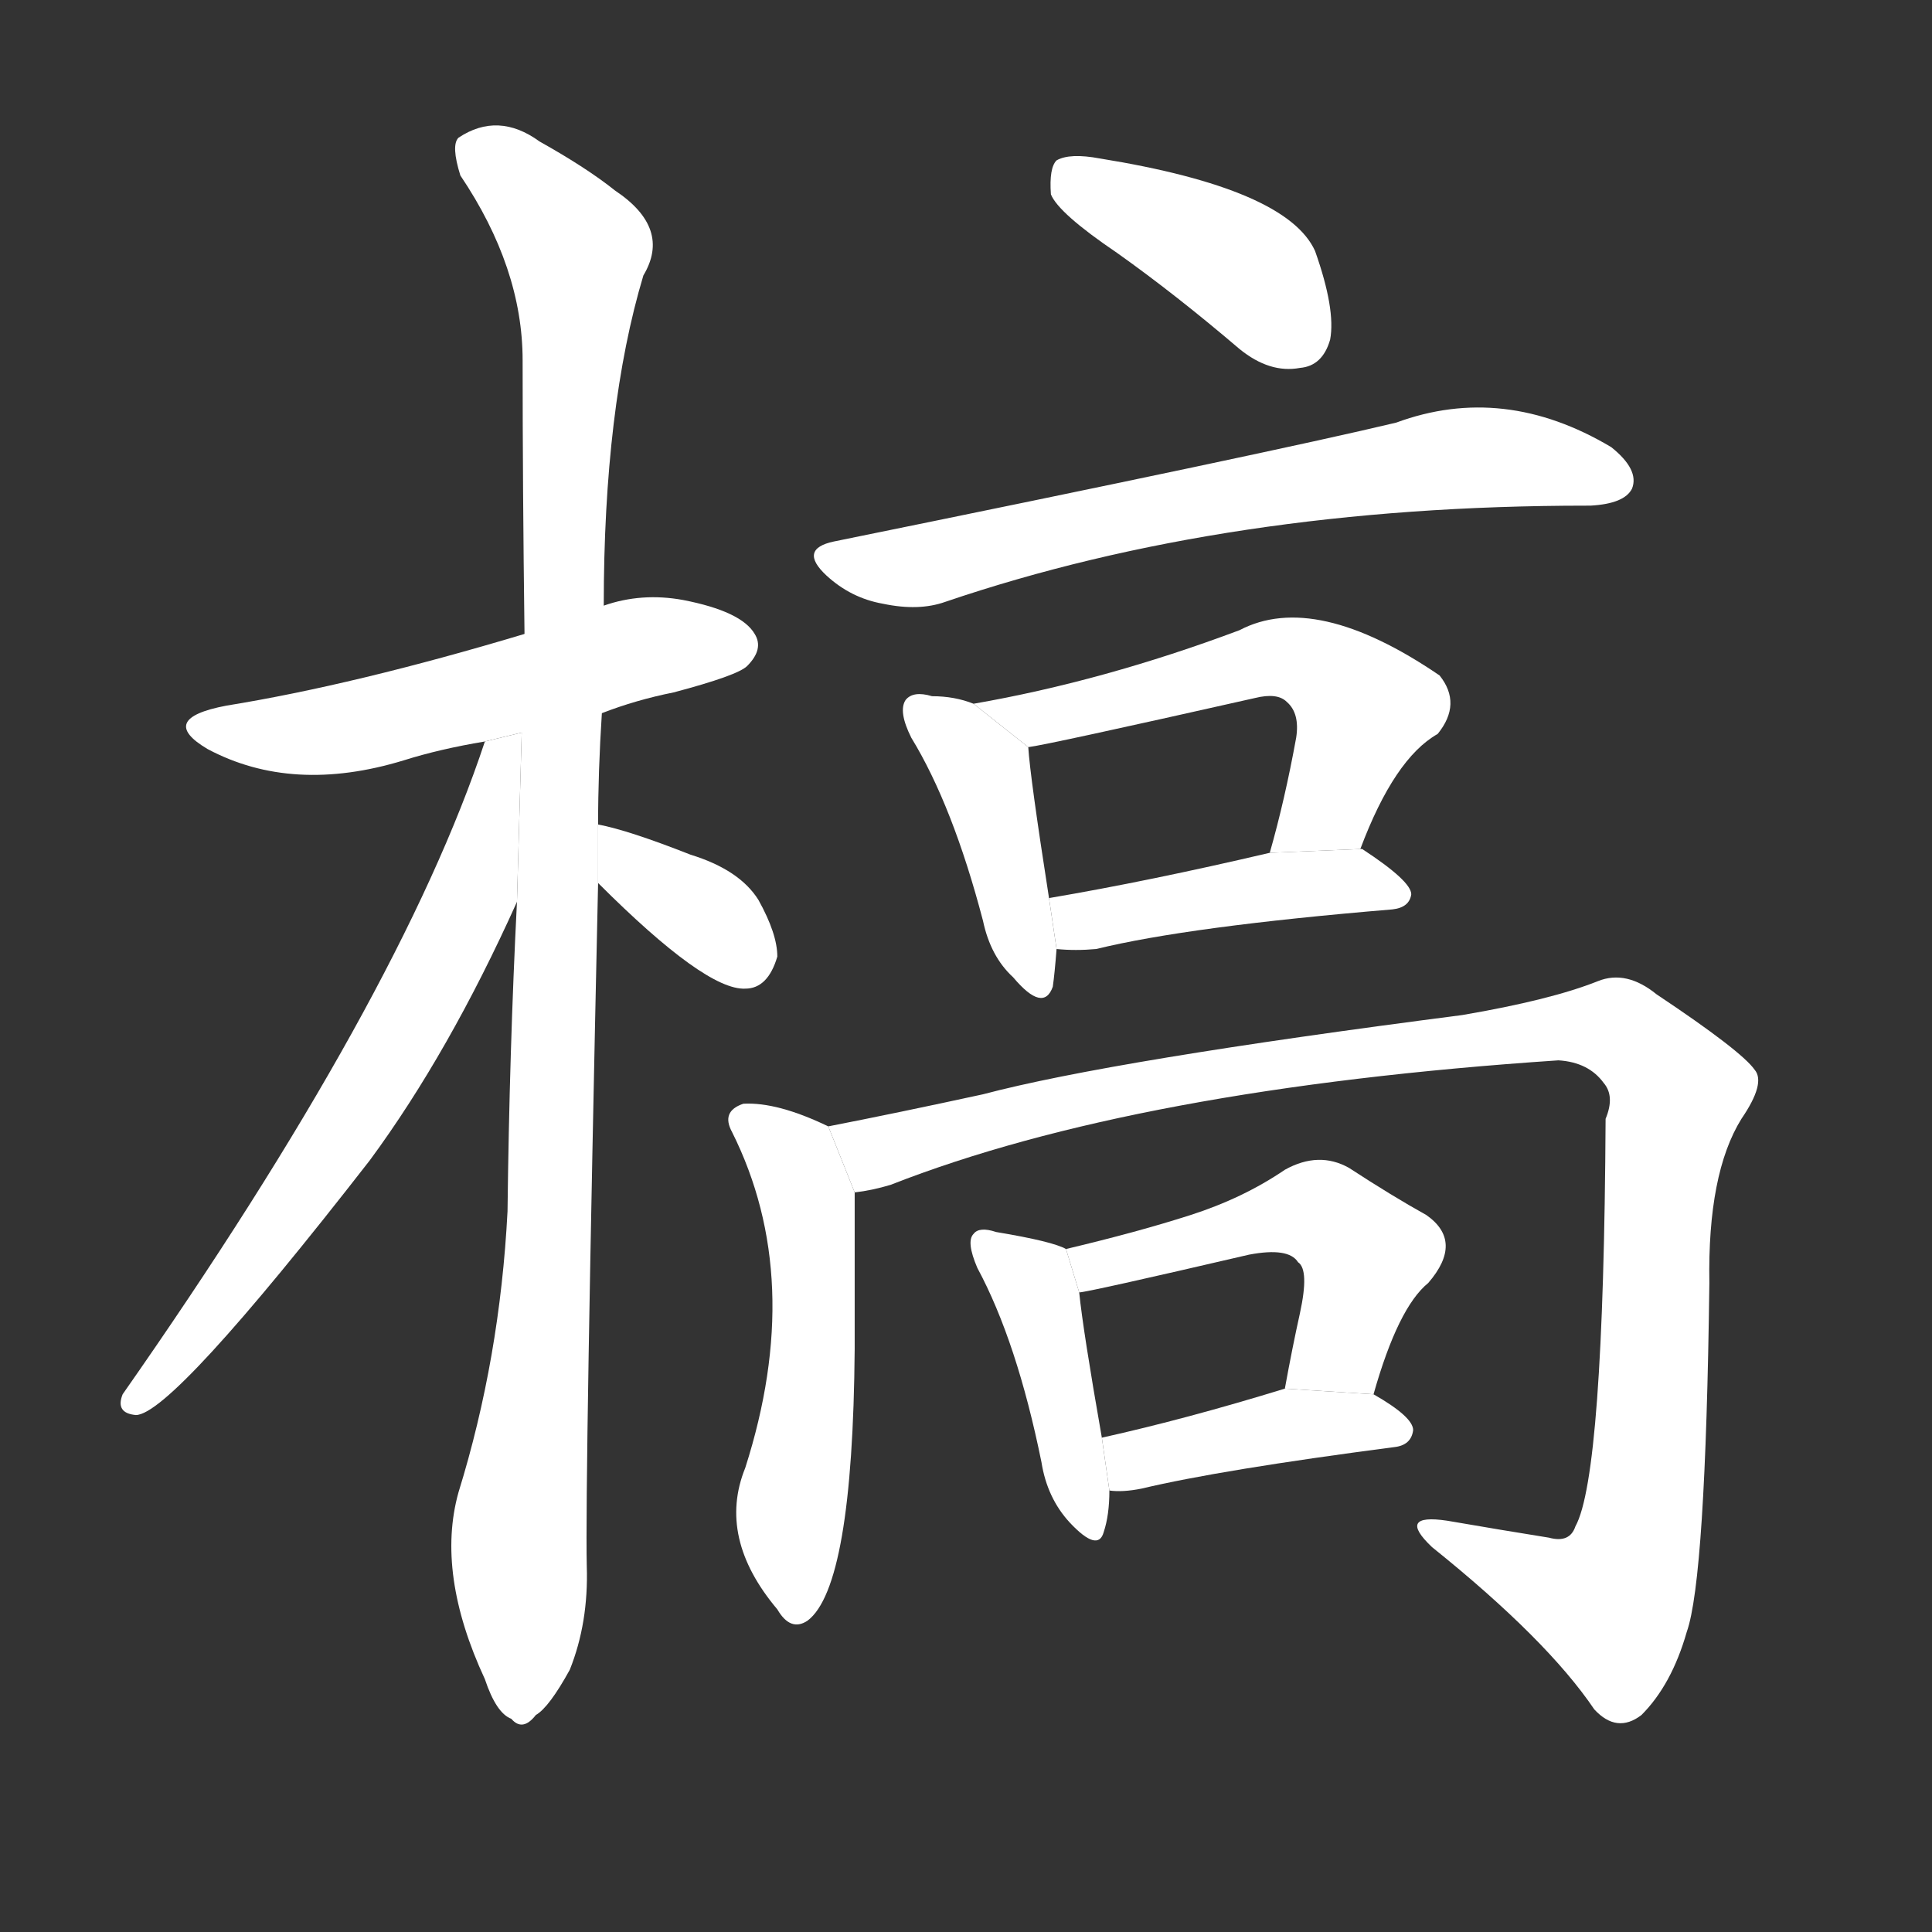 <!-- u69c1_gao3_wither_withered_rotten_dead -->
<!-- 69C1 -->
<!--  -->
<!--  -->
<svg viewBox="0 0 1024 1024">
  <rect x="0" y="0" width="1024" height="1024" fill="#333333" stroke="none"/>
  <g transform="scale(1, -1) translate(0, -900)">
    <path fill="#FFFFFF" d="M 319 522 Q 337 529 357 533 Q 391 542 396 547 Q 405 556 400 564 Q 393 576 362 582 Q 340 586 320 579 L 278 564 Q 188 537 120 526 Q 83 519 110 503 Q 155 479 214 497 Q 233 503 257 507 L 319 522 Z"></path>
    <path fill="#FFFFFF" d="M 317 463 Q 317 491 319 522 L 320 579 Q 320 684 341 754 Q 356 779 326 799 Q 311 811 286 825 Q 264 841 243 827 Q 239 823 244 807 Q 277 758 277 709 Q 277 642 278 564 L 274 422 Q 270 343 269 258 Q 265 180 243 109 Q 231 66 257 10 Q 263 -8 271 -11 Q 277 -18 284 -9 Q 291 -5 302 15 Q 312 40 311 70 Q 310 113 317 432 L 317 463 Z"></path>
    <path fill="#FFFFFF" d="M 257 507 Q 212 371 65 161 Q 61 151 72 150 Q 91 150 196 285 Q 238 342 274 422 L 276.527 511.724 L 257 507 Z"></path>
    <path fill="#FFFFFF" d="M 317 432 Q 374 375 395 376 Q 407 376 412 393 Q 412 405 402 423 Q 392 439 366 447 Q 333 460 317 463 L 317 432 Z"></path>
    <path fill="#FFFFFF" d="M 592 766 Q 623 744 657 715 Q 673 702 689 705 Q 701 706 705 720 Q 708 736 697 767 Q 682 800 583 816 Q 567 819 560 815 Q 556 811 557 797 Q 561 787 592 766 Z"></path>
    <path fill="#FFFFFF" d="M 442 613 Q 423 609 438 595 Q 451 583 468 580 Q 487 576 501 581 Q 651 632 841 632 L 843 632 Q 861 633 865 641 Q 869 651 854 663 Q 797 697 740 676 Q 673 660 442 613 Z"></path>
    <path fill="#FFFFFF" d="M 516 527 Q 506 531 494 531 Q 484 534 480 529 Q 476 523 483 509 Q 505 473 521 412 Q 525 393 537 382 Q 553 363 558 377 Q 559 384 560 397 L 556 424 Q 546 488 545 504 L 516 527 Z"></path>
    <path fill="#FFFFFF" d="M 721 450 Q 739 498 762 511 Q 775 527 763 542 Q 697 587 657 566 Q 585 539 516 527 L 545 504 Q 554 505 665 530 Q 677 533 682 528 Q 689 522 687 509 Q 681 476 673 448 L 721 450 Z"></path>
    <path fill="#FFFFFF" d="M 560 397 Q 570 396 581 397 Q 630 409 738 418 Q 747 419 748 426 Q 748 433 722 450 L 721 450 L 673 448 Q 609 433 556 424 L 560 397 Z"></path>
    <path fill="#FFFFFF" d="M 439 303 Q 412 316 394 315 Q 382 311 388 300 Q 427 222 395 122 Q 380 85 412 47 Q 419 35 428 41 Q 452 59 453 185 Q 453 246 453 268 L 439 303 Z"></path>
    <path fill="#FFFFFF" d="M 453 268 Q 462 269 472 272 Q 602 323 826 338 Q 842 337 850 326 Q 856 319 851 307 Q 850 118 835 91 Q 832 82 821 85 Q 796 89 767 94 Q 740 98 759 80 Q 820 31 845 -6 Q 857 -19 870 -9 Q 886 7 894 35 Q 904 63 906 220 Q 905 278 923 307 Q 936 326 930 333 Q 923 343 878 373 Q 862 386 847 380 Q 822 370 775 362 Q 589 338 521 320 Q 475 310 439 303 L 453 268 Z"></path>
    <path fill="#FFFFFF" d="M 565 238 Q 558 242 528 247 Q 519 250 516 246 Q 512 242 518 228 Q 539 189 552 125 Q 555 106 567 93 Q 582 77 585 88 Q 588 97 588 110 L 584 138 Q 574 195 572 215 L 565 238 Z"></path>
    <path fill="#FFFFFF" d="M 728 161 Q 741 207 757 220 Q 776 242 756 256 Q 738 266 715 281 Q 699 290 681 280 Q 659 265 631 256 Q 603 247 565 238 L 572 215 Q 576 215 662 235 Q 683 239 688 231 Q 694 227 689 204 Q 685 186 681 164 L 728 161 Z"></path>
    <path fill="#FFFFFF" d="M 588 110 Q 595 109 605 111 Q 647 121 739 133 Q 748 134 749 142 Q 749 149 728 161 L 681 164 Q 629 148 584 138 L 588 110 Z"></path>
  </g>
</svg>
